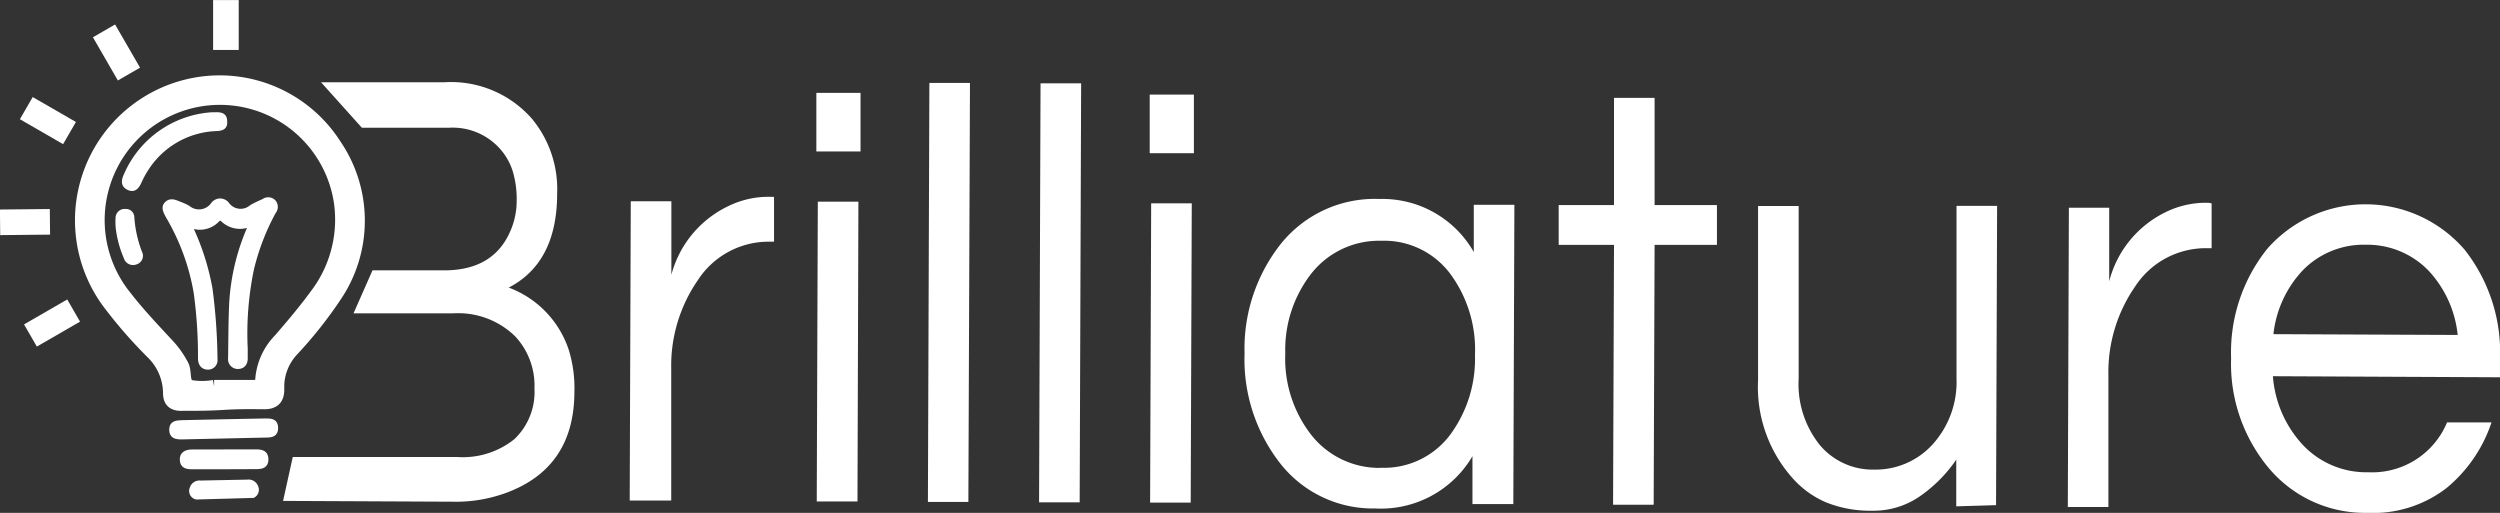 <svg xmlns="http://www.w3.org/2000/svg" viewBox="0 0 188.46 38.66"><rect x="0" y="0" width="188.46" height="38.66" fill="#333333" stroke="none"/><defs><style>.cls-1,.cls-2,.cls-3{fill:#fff;}.cls-2,.cls-3{stroke:#fff;stroke-miterlimit:10;}.cls-2{stroke-width:0.25px;}</style></defs><title>Asset 2</title><g id="Layer_2" data-name="Layer 2"><g id="Layer_1-2" data-name="Layer 1"><path class="cls-1" d="M58.35,14.84v3.38H58a6.35,6.35,0,0,0-5.4,2.91,11.33,11.33,0,0,0-2,6.67l0,9.93H47.47l.08-22.56h3.06l0,5.55a8,8,0,0,1,4.27-5.17,6.85,6.85,0,0,1,3.27-.71Z"/><path class="cls-1" d="M64.87,7l0,4.42H61.54l0-4.42Zm-3.22,8.2h3.06L64.64,37.8H61.57Z"/><path class="cls-1" d="M73,37.84H69.95l.11-31.59h3.06Z"/><path class="cls-1" d="M81.39,37.87H78.33l.11-31.59H81.5Z"/><path class="cls-1" d="M90,7.13l0,4.42H86.67l0-4.42Zm-3.22,8.2h3.06l-.08,22.56H86.7Z"/><path class="cls-1" d="M111,34.39a8,8,0,0,1-7.33,3.94,8.88,8.88,0,0,1-7.18-3.42,12.73,12.73,0,0,1-2.67-8.27,12.72,12.72,0,0,1,2.73-8.25A9.08,9.08,0,0,1,104,15a7.92,7.92,0,0,1,7.1,4V15.44h3.06L114.08,38H111Zm-6.91.87a6.21,6.21,0,0,0,5.24-2.5,9.63,9.63,0,0,0,1.86-6,9.64,9.64,0,0,0-1.82-6.06,6.22,6.22,0,0,0-5.22-2.55,6.51,6.51,0,0,0-5.32,2.5,9.34,9.34,0,0,0-1.94,6,9.35,9.35,0,0,0,1.9,6.06A6.52,6.52,0,0,0,104.12,35.27Z"/><path class="cls-1" d="M121.6,38.05l.07-19.59-4.17,0v-3l4.17,0,0-8.08h3.06l0,8.08,4.7,0v3l-4.7,0-.07,19.59Z"/><path class="cls-1" d="M147.47,38.17V34.65a10.71,10.71,0,0,1-2.71,2.74,6.13,6.13,0,0,1-3.64,1.11,8.88,8.88,0,0,1-3.51-.65,7.12,7.12,0,0,1-2.57-1.91,10.31,10.31,0,0,1-2.51-7.28l0-13.13h3.06l0,13a7.35,7.35,0,0,0,1.58,5,5.2,5.2,0,0,0,4.12,1.87,5.8,5.8,0,0,0,4.38-1.88,7,7,0,0,0,1.82-5l0-13h3.06l-.08,22.56Z"/><path class="cls-1" d="M166.72,15.33v3.38h-.37a6.35,6.35,0,0,0-5.41,2.91,11.33,11.33,0,0,0-2,6.67l0,9.93h-3.06l.08-22.56H159l0,5.55A8,8,0,0,1,163.24,16a6.84,6.84,0,0,1,3.27-.71Z"/><path class="cls-1" d="M178.53,35.6a6.11,6.11,0,0,0,5.94-3.76h3.35a10.85,10.85,0,0,1-3.39,4.95,9.06,9.06,0,0,1-6,1.87A9.45,9.45,0,0,1,171,35.25,12.26,12.26,0,0,1,168.19,27a12.49,12.49,0,0,1,2.73-8.25,9.86,9.86,0,0,1,14.87.07,12.51,12.51,0,0,1,2.67,8.27v1.35l-17.12-.08a8.55,8.55,0,0,0,2.23,5.15A6.56,6.56,0,0,0,178.53,35.6Zm-.18-17.15a6.4,6.4,0,0,0-4.75,1.92,8.33,8.33,0,0,0-2.22,4.82l13.89.06a8.35,8.35,0,0,0-2.19-4.84A6.42,6.42,0,0,0,178.35,18.45Z"/><path class="cls-1" d="M42.89,26.42a7.53,7.53,0,0,0-4.54-4.74Q42,19.79,42,14.59A8.31,8.31,0,0,0,40.14,9a8.1,8.1,0,0,0-6.62-2.8l-9.32,0,3.08,3.43,6.56,0a4.77,4.77,0,0,1,3.94,1.69,4.57,4.57,0,0,1,.89,1.65,7.36,7.36,0,0,1,.28,2.15,5.72,5.72,0,0,1-.46,2.26q-1.27,3-5,3l-5.41,0-1.43,3.24,7.52,0a6.14,6.14,0,0,1,4.67,1.74,5.43,5.43,0,0,1,1.45,3.92,4.9,4.9,0,0,1-1.52,3.83,6.21,6.21,0,0,1-4.32,1.34l-6.38,0v0h-6l-.73,3.31,12.77.06a11,11,0,0,0,4-.65q5.17-1.88,5.19-7.61A9.79,9.79,0,0,0,42.89,26.42Z"/><path class="cls-2" d="M16.91,31.73,20,31.67c.42,0,.82,0,.84.56s-.34.63-.78.63L13.68,33c-.44,0-.8-.08-.8-.61s.4-.58.82-.59Z"/><path class="cls-2" d="M16.85,35.25l-2.4,0c-.41,0-.74-.09-.77-.57s.32-.66.75-.67L19.3,34c.41,0,.8.07.81.61s-.35.63-.78.63Z"/><path class="cls-2" d="M19.09,37.41l-4.28.12a.53.53,0,0,1-.38-.74.64.64,0,0,1,.68-.44l3.56-.07a.63.63,0,0,1,.65.37A.55.55,0,0,1,19.09,37.41Z"/><path class="cls-2" d="M10,16.35a.5.5,0,0,0-.55-.47.55.55,0,0,0-.61.5,5.18,5.18,0,0,0,0,.72,7.86,7.86,0,0,0,.61,2.31.6.6,0,0,0,.81.4.55.55,0,0,0,.33-.78A9,9,0,0,1,10,16.35Z"/><path class="cls-3" d="M25.24,10.93A10.31,10.31,0,0,0,14.76,6.34a10.43,10.43,0,0,0-6.6,16.42,35.25,35.25,0,0,0,3.3,3.8,4.3,4.3,0,0,1,1.33,3.06c0,.68.35.88,1,.85,1,0,2,0,3.07-.07s2-.06,3.07-.05c.69,0,1-.29,1-1a4.08,4.08,0,0,1,1.13-3,31.75,31.75,0,0,0,3.22-4.07A10.11,10.11,0,0,0,25.24,10.93ZM23.86,22.22c-.86,1.18-1.81,2.3-2.76,3.4a4.79,4.79,0,0,0-1.36,3c0,.42-.22.52-.6.52-.78,0-1.56,0-2.34,0h-.66a5.3,5.3,0,0,1-1.81,0c-.61-.22-.33-1.05-.59-1.57A6.87,6.87,0,0,0,12.63,26c-1.09-1.18-2.2-2.34-3.19-3.62a9.19,9.19,0,1,1,16.24-7.07A9.38,9.38,0,0,1,23.86,22.22Z"/><path class="cls-2" d="M17,9.14c0-.55-.42-.57-.84-.55l-.22,0a7.64,7.64,0,0,0-6.49,4.61c-.18.39-.24.78.22,1s.7-.09.88-.49a7.27,7.27,0,0,1,.6-1.08,6.49,6.49,0,0,1,5.08-2.87C16.7,9.75,17.05,9.67,17,9.14Z"/><path class="cls-2" d="M19.85,15.12a9.89,9.89,0,0,0-.91.44,1.21,1.21,0,0,1-1.75-.15.71.71,0,0,0-1.19,0,1.25,1.25,0,0,1-1.8.21,4.58,4.58,0,0,0-.66-.3c-.34-.14-.69-.3-1,0s-.1.66.08,1a16.88,16.88,0,0,1,2.11,5.77A35.2,35.2,0,0,1,15.05,27c0,.43.19.73.62.74a.59.59,0,0,0,.6-.68,43.11,43.11,0,0,0-.38-5.32,18.55,18.55,0,0,0-1.51-4.68,1.85,1.85,0,0,0,2-.41c.1-.1.22-.21.37-.07a1.91,1.91,0,0,0,2.1.39,16.48,16.48,0,0,0-1.45,5.94c-.06,1.36-.06,2.73-.08,4.09a.61.61,0,0,0,.61.69c.43,0,.64-.3.62-.74,0-.22,0-.44,0-.66a23.8,23.8,0,0,1,.47-6A17.46,17.46,0,0,1,20.67,16a.63.63,0,0,0,0-.81A.62.62,0,0,0,19.85,15.12Z"/><rect class="cls-2" x="16.19" y="0.13" width="1.68" height="3.51"/><rect class="cls-2" x="7.94" y="2.2" width="1.68" height="3.51" transform="translate(-0.8 4.92) rotate(-30)"/><rect class="cls-2" x="2.77" y="7.34" width="1.68" height="3.51" transform="translate(-6.07 7.67) rotate(-60)"/><rect class="cls-2" x="1.05" y="14.98" width="1.68" height="3.51" transform="translate(-14.83 18.8) rotate(-90.58)"/><rect class="cls-2" x="3.09" y="22.6" width="1.68" height="3.51" transform="translate(23.05 8.77) rotate(60)"/></g></g></svg>